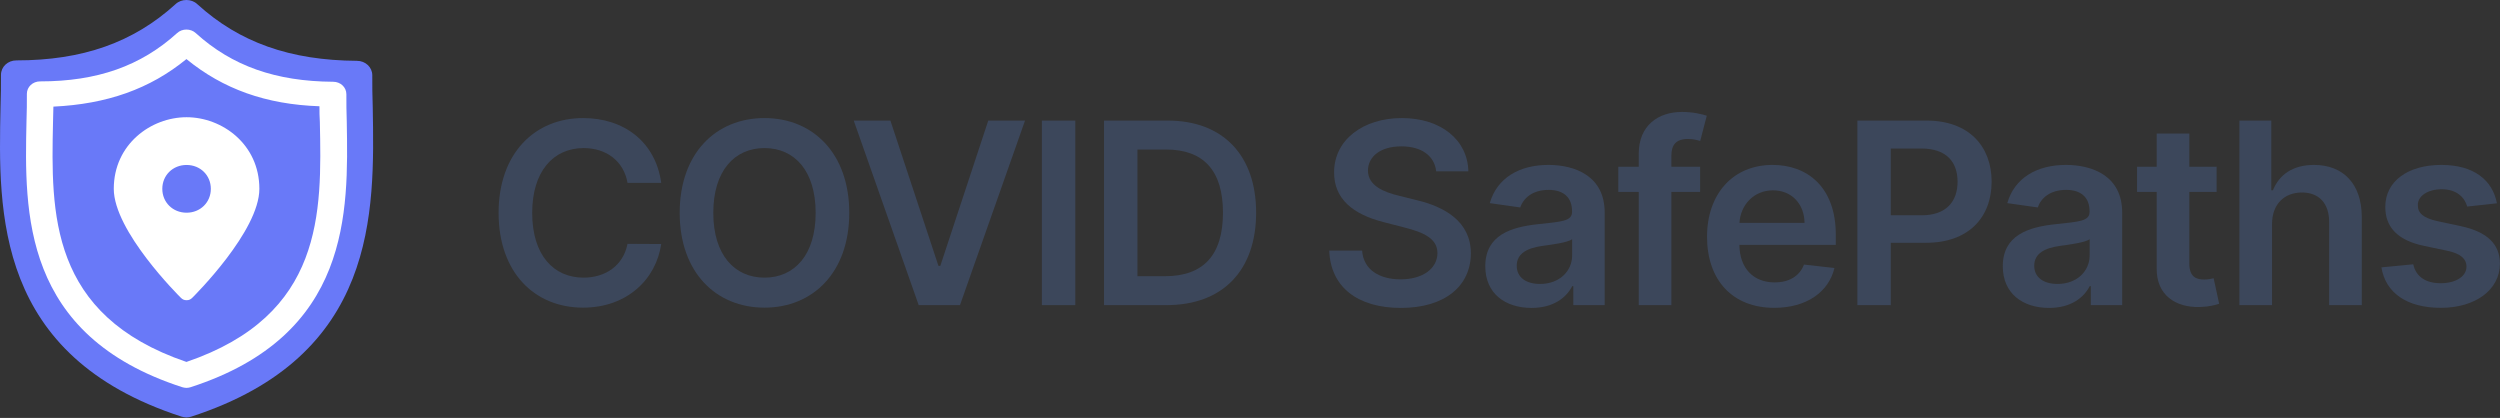 <svg width="335" height="56" viewBox="0 0 335 56" fill="none" xmlns="http://www.w3.org/2000/svg">
<rect x="0" y="0" width="335" height="56" fill="#333333" stroke="none"/>
<path d="M49.947 14.373C49.886 12.889 49.886 11.462 49.886 10.091C49.886 9.007 48.975 8.15 47.821 8.15C38.89 8.093 32.086 5.695 26.437 0.557C25.647 -0.186 24.31 -0.186 23.52 0.557C17.871 5.695 11.067 8.093 2.197 8.093C1.043 8.093 0.132 8.949 0.132 10.034C0.132 11.405 0.132 12.832 0.071 14.373C-0.233 28.476 -0.658 47.716 24.31 55.823C24.553 55.88 24.736 55.938 24.979 55.938C25.222 55.938 25.465 55.88 25.647 55.823C50.615 47.716 50.19 28.476 49.947 14.373Z" fill="#6979F8"/>
<path d="M46.466 16.298C46.414 15.024 46.414 13.798 46.414 12.622C46.414 11.691 45.63 10.956 44.636 10.956C36.952 10.906 31.098 8.848 26.236 4.437C25.556 3.8 24.406 3.8 23.727 4.437C18.865 8.848 13.011 10.906 5.379 10.906C4.386 10.906 3.601 11.642 3.601 12.573C3.601 13.749 3.601 14.975 3.549 16.298C3.288 28.404 2.922 44.921 24.406 51.88C24.616 51.929 24.772 51.978 24.982 51.978C25.191 51.978 25.4 51.929 25.556 51.88C47.041 44.921 46.675 28.404 46.466 16.298ZM24.982 48.499C6.581 42.225 6.842 28.502 7.104 16.396C7.104 15.661 7.156 14.975 7.156 14.288C14.318 13.945 20.068 11.936 24.982 7.917C29.895 11.936 35.645 13.994 42.807 14.239C42.807 14.925 42.807 15.612 42.859 16.347C43.12 28.502 43.382 42.225 24.982 48.499Z" fill="white"/>
<path d="M25.001 15.708C20.232 15.708 15.246 19.333 15.246 25.303C15.246 30.954 23.917 39.589 24.242 39.909C24.459 40.122 24.675 40.229 25.001 40.229C25.326 40.229 25.543 40.122 25.759 39.909C26.084 39.589 34.755 30.954 34.755 25.303C34.755 19.333 29.77 15.708 25.001 15.708ZM25.001 28.502C23.158 28.502 21.749 27.116 21.749 25.303C21.749 23.491 23.158 22.105 25.001 22.105C26.843 22.105 28.252 23.491 28.252 25.303C28.252 27.116 26.843 28.502 25.001 28.502Z" fill="white"/>
<path d="M88.604 24.502C87.843 19.009 83.617 15.821 78.136 15.821C71.676 15.821 66.811 20.53 66.811 28.523C66.811 36.504 71.616 41.224 78.136 41.224C84.016 41.224 87.916 37.421 88.604 32.7L84.088 32.676C83.521 35.574 81.154 37.204 78.196 37.204C74.188 37.204 71.314 34.197 71.314 28.523C71.314 22.945 74.163 19.842 78.208 19.842C81.215 19.842 83.569 21.544 84.088 24.502H88.604Z" fill="#3C475B"/>
<path d="M113.801 28.523C113.801 20.53 108.923 15.821 102.44 15.821C95.944 15.821 91.078 20.53 91.078 28.523C91.078 36.504 95.944 41.224 102.44 41.224C108.923 41.224 113.801 36.516 113.801 28.523ZM109.298 28.523C109.298 34.149 106.472 37.204 102.44 37.204C98.419 37.204 95.582 34.149 95.582 28.523C95.582 22.896 98.419 19.842 102.44 19.842C106.472 19.842 109.298 22.896 109.298 28.523Z" fill="#3C475B"/>
<path d="M119.315 16.159H114.401L123.106 40.886H128.636L137.353 16.159H132.427L126.004 35.622H125.75L119.315 16.159Z" fill="#3C475B"/>
<path d="M144.09 16.159H139.61V40.886H144.09V16.159Z" fill="#3C475B"/>
<path d="M156.32 40.886C163.854 40.886 168.321 36.226 168.321 28.499C168.321 20.796 163.854 16.159 156.489 16.159H147.94V40.886H156.32ZM152.42 37.011V20.035H156.235C161.258 20.035 163.878 22.836 163.878 28.499C163.878 34.185 161.258 37.011 156.102 37.011H152.42Z" fill="#3C475B"/>
<path d="M192.449 22.957H196.759C196.675 18.779 193.113 15.821 187.849 15.821C182.657 15.821 178.757 18.743 178.769 23.114C178.769 26.663 181.293 28.704 185.362 29.754L188.175 30.479C190.843 31.155 192.606 31.988 192.618 33.908C192.606 36.021 190.602 37.433 187.68 37.433C184.879 37.433 182.705 36.178 182.524 33.582H178.117C178.298 38.496 181.957 41.261 187.716 41.261C193.644 41.261 197.085 38.303 197.097 33.944C197.085 29.658 193.548 27.702 189.829 26.82L187.511 26.241C185.482 25.758 183.285 24.901 183.309 22.836C183.321 20.977 184.987 19.612 187.788 19.612C190.457 19.612 192.219 20.856 192.449 22.957Z" fill="#3C475B"/>
<path d="M205.234 41.261C208.144 41.261 209.883 39.896 210.68 38.339H210.824V40.886H215.026V28.474C215.026 23.572 211.03 22.099 207.492 22.099C203.592 22.099 200.598 23.838 199.632 27.219L203.713 27.798C204.148 26.53 205.379 25.444 207.516 25.444C209.545 25.444 210.655 26.482 210.655 28.305V28.378C210.655 29.634 209.339 29.694 206.067 30.044C202.469 30.43 199.028 31.505 199.028 35.682C199.028 39.329 201.697 41.261 205.234 41.261ZM206.369 38.049C204.546 38.049 203.242 37.216 203.242 35.61C203.242 33.932 204.703 33.231 206.659 32.954C207.806 32.797 210.1 32.507 210.667 32.048V34.234C210.667 36.298 209.001 38.049 206.369 38.049Z" fill="#3C475B"/>
<path d="M227.814 22.341H223.963V20.88C223.963 19.431 224.567 18.622 226.197 18.622C226.885 18.622 227.464 18.779 227.827 18.888L228.708 15.507C228.14 15.314 226.897 15 225.388 15C222.164 15 219.592 16.847 219.592 20.59V22.341H216.851V25.722H219.592V40.886H223.963V25.722H227.814V22.341Z" fill="#3C475B"/>
<path d="M237.75 41.249C242.073 41.249 245.043 39.136 245.816 35.912L241.735 35.453C241.143 37.023 239.694 37.844 237.811 37.844C234.985 37.844 233.114 35.984 233.078 32.809H245.997V31.469C245.997 24.961 242.085 22.099 237.521 22.099C232.208 22.099 228.743 25.999 228.743 31.722C228.743 37.542 232.16 41.249 237.75 41.249ZM233.09 29.863C233.223 27.496 234.973 25.504 237.581 25.504C240.093 25.504 241.783 27.34 241.807 29.863H233.09Z" fill="#3C475B"/>
<path d="M248.888 40.886H253.367V32.531H258.1C263.811 32.531 266.878 29.102 266.878 24.345C266.878 19.624 263.847 16.159 258.16 16.159H248.888V40.886ZM253.367 28.849V19.902H257.472C260.829 19.902 262.314 21.713 262.314 24.345C262.314 26.977 260.829 28.849 257.496 28.849H253.367Z" fill="#3C475B"/>
<path d="M274.58 41.261C277.49 41.261 279.228 39.896 280.025 38.339H280.17V40.886H284.372V28.474C284.372 23.572 280.375 22.099 276.838 22.099C272.938 22.099 269.944 23.838 268.978 27.219L273.059 27.798C273.493 26.53 274.725 25.444 276.862 25.444C278.89 25.444 280.001 26.482 280.001 28.305V28.378C280.001 29.634 278.685 29.694 275.413 30.044C271.815 30.43 268.374 31.505 268.374 35.682C268.374 39.329 271.042 41.261 274.58 41.261ZM275.715 38.049C273.892 38.049 272.588 37.216 272.588 35.61C272.588 33.932 274.049 33.231 276.005 32.954C277.152 32.797 279.446 32.507 280.013 32.048V34.234C280.013 36.298 278.347 38.049 275.715 38.049Z" fill="#3C475B"/>
<path d="M297.027 22.341H293.369V17.898H288.998V22.341H286.366V25.722H288.998V36.033C288.974 39.522 291.51 41.236 294.794 41.14C296.037 41.104 296.895 40.862 297.365 40.705L296.629 37.288C296.387 37.349 295.892 37.457 295.349 37.457C294.25 37.457 293.369 37.071 293.369 35.308V25.722H297.027V22.341Z" fill="#3C475B"/>
<path d="M304.452 30.02C304.452 27.34 306.118 25.794 308.46 25.794C310.754 25.794 312.107 27.255 312.107 29.754V40.886H316.477V29.078C316.477 24.599 313.942 22.099 310.09 22.099C307.241 22.099 305.43 23.391 304.573 25.492H304.355V16.159H300.081V40.886H304.452V30.02Z" fill="#3C475B"/>
<path d="M334.59 27.243C333.987 24.104 331.475 22.099 327.129 22.099C322.661 22.099 319.619 24.297 319.631 27.726C319.619 30.43 321.285 32.217 324.847 32.954L328.01 33.618C329.713 33.992 330.509 34.68 330.509 35.731C330.509 36.999 329.133 37.952 327.056 37.952C325.052 37.952 323.748 37.083 323.374 35.417L319.112 35.827C319.655 39.232 322.517 41.249 327.068 41.249C331.705 41.249 334.977 38.846 334.989 35.332C334.977 32.688 333.274 31.07 329.773 30.31L326.61 29.634C324.726 29.211 323.977 28.559 323.99 27.484C323.977 26.229 325.366 25.359 327.189 25.359C329.205 25.359 330.268 26.458 330.606 27.678L334.59 27.243Z" fill="#3C475B"/>
</svg>
